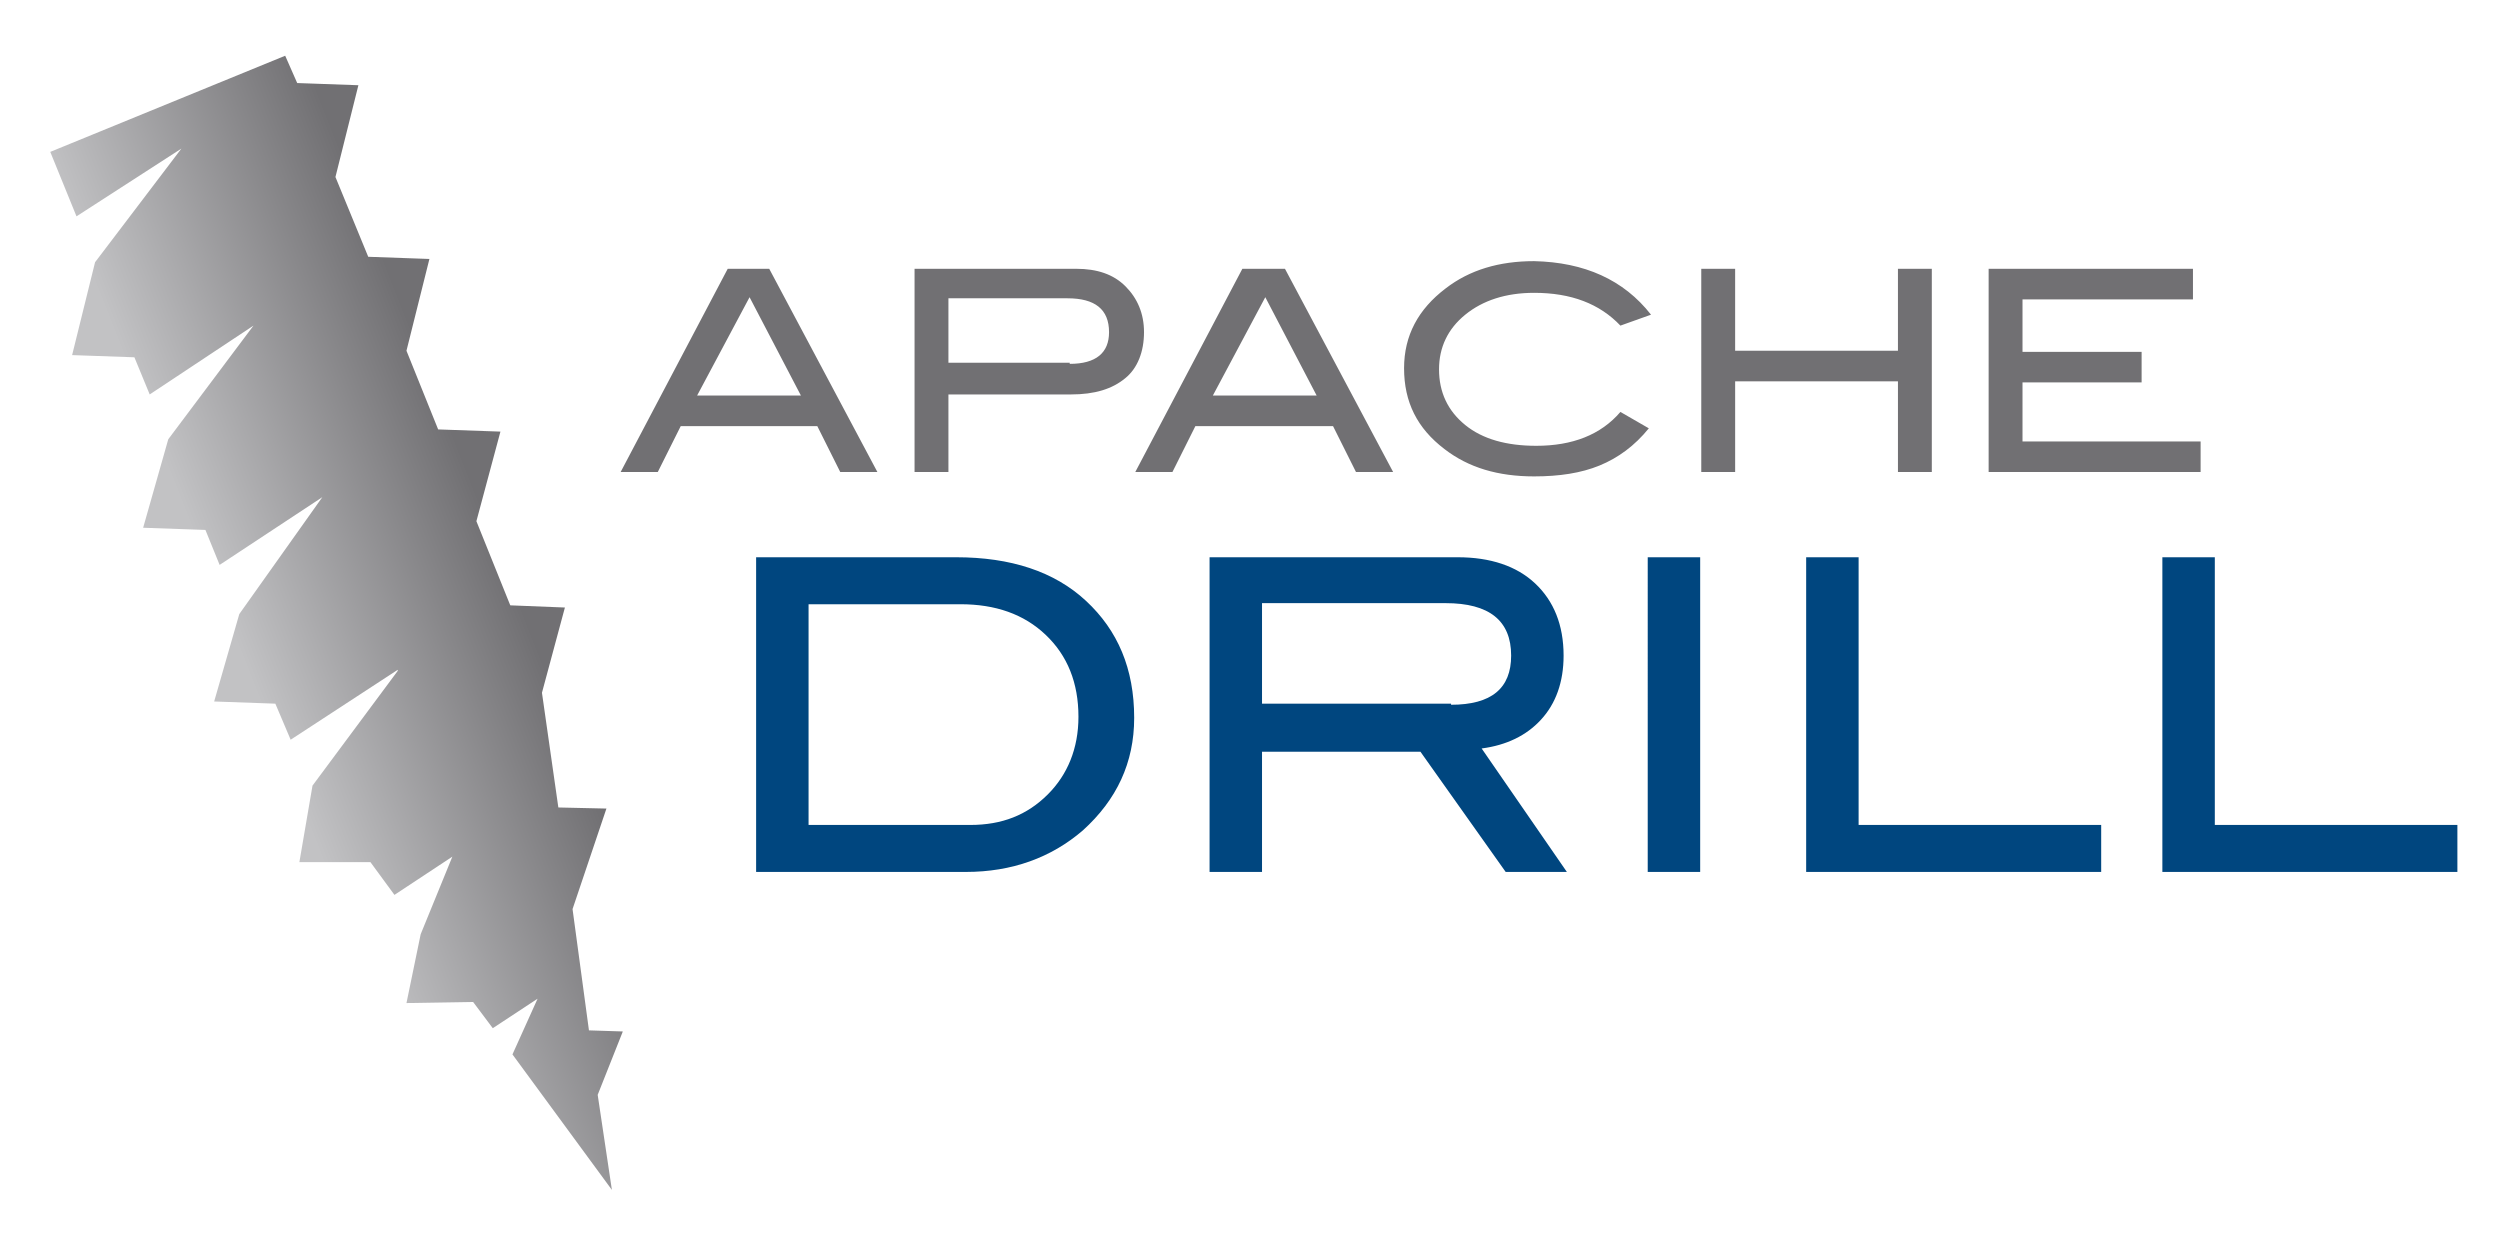 <svg xmlns="http://www.w3.org/2000/svg" viewBox="9.60 4.60 228.80 112.80"><title>Apache Drill logo</title><style>svg {enable-background:new 0 0 252.5 124.5}</style><g><g><path fill="#717073" d="M89.9 47.8h-3.4l-2.1-4.2H71.9l-2.1 4.2h-3.4l9.8-18.6H80l9.9 18.6zm-7-7l-4.7-9-4.8 9h9.5zm25.2-11.6c1.9 0 3.4.5 4.5 1.6s1.7 2.5 1.7 4.2c0 1.8-.6 3.3-1.7 4.2-1.2 1-2.8 1.5-5 1.5H96.4v7.1h-3.1V29.2h14.8zm-.6 8.7c2.4 0 3.6-1 3.6-2.9 0-2.1-1.3-3.1-3.8-3.1H96.4v5.9h11.1zm29.6 9.9h-3.4l-2.1-4.2H119l-2.1 4.2h-3.4l9.8-18.6h3.9l9.9 18.6zm-7-7l-4.7-9-4.8 9h9.5zm30.6-7.4l-2.8 1c-1.9-2-4.5-3-7.9-3-2.6 0-4.7.7-6.3 2-1.6 1.3-2.4 3-2.4 5 0 2.1.8 3.8 2.4 5.1 1.6 1.3 3.8 1.9 6.5 1.9 3.3 0 5.9-1 7.7-3.1l2.6 1.5c-1.3 1.6-2.8 2.7-4.5 3.4-1.7.7-3.7 1-6 1-3.3 0-6-.8-8.2-2.5-2.5-1.9-3.7-4.3-3.7-7.4 0-3 1.3-5.4 3.8-7.3 2.2-1.7 4.9-2.5 8.1-2.5 4.6.1 8.2 1.7 10.7 4.9zm25.7 14.4h-3.1v-8.3h-14.9v8.3h-3.1V29.2h3.1v7.5h14.9v-7.5h3.1v18.6zm24.6 0h-19.4V29.2h18.7V32h-15.6v4.8h10.9v2.8h-10.9V45H211v2.8z"/></g></g><g><g><path fill="#00467f" d="M97.1 55.6c5 0 9 1.3 11.9 4 2.9 2.7 4.4 6.2 4.4 10.7 0 4.1-1.6 7.5-4.7 10.3-2.9 2.5-6.5 3.8-10.7 3.8H78.8V55.6h18.3zm1.3 24.5c2.9 0 5.2-.9 7.1-2.8 1.8-1.8 2.8-4.2 2.8-7.1 0-3.1-1-5.6-3-7.5-2-1.9-4.6-2.8-7.8-2.8H83.6v20.2h14.8zm54.6 4.3h-5.6l-7.8-11h-14.5v11h-4.8V55.6H143c3 0 5.4.8 7.1 2.4 1.7 1.6 2.6 3.8 2.6 6.6 0 2.4-.7 4.4-2.1 5.9-1.3 1.4-3.1 2.3-5.4 2.6l7.8 11.3zm-10.6-15.3c3.7 0 5.5-1.5 5.5-4.5 0-3.2-2-4.8-6-4.8h-16.8V69h17.3zm22.8 15.3h-4.8V55.6h4.8v28.8zm36.7 0h-27V55.6h4.8v24.5h22.2v4.3zm32.6 0h-27V55.6h4.8v24.5h22.2v4.3z"/></g></g><linearGradient id="a" x1="33.233" x2="56.9" y1="68.463" y2="59.13" gradientUnits="userSpaceOnUse"><stop offset="0" stop-color="#c2c2c4"/><stop offset="1" stop-color="#717073"/></linearGradient><path fill="url(#a)" d="M14.2 18.5l2.4 5.9 9.6-6.2-7.9 10.4-2.1 8.5 5.7.2 1.4 3.4 9.5-6.3L25 44.8l-2.3 8.1 5.7.2 1.3 3.2 9.4-6.2-7.6 10.7-2.3 8 5.6.2 1.4 3.3 9.8-6.4v.1l-7.8 10.5-1.2 7h6.5l2.2 3L51 83l-2.9 7.1-1.3 6.3 6.1-.1 1.8 2.4 4.1-2.7-2.3 5.1 9.1 12.4-1.3-8.7 2.3-5.8-3.1-.1L62 87.8l3.1-9.2-4.4-.1L59.2 68l2.1-7.8-5-.2-3.1-7.7 2.2-8.2-5.7-.2-2.9-7.2 2.1-8.4-5.6-.2-3-7.3 2.1-8.4-5.6-.2-1.1-2.5z"/></svg>